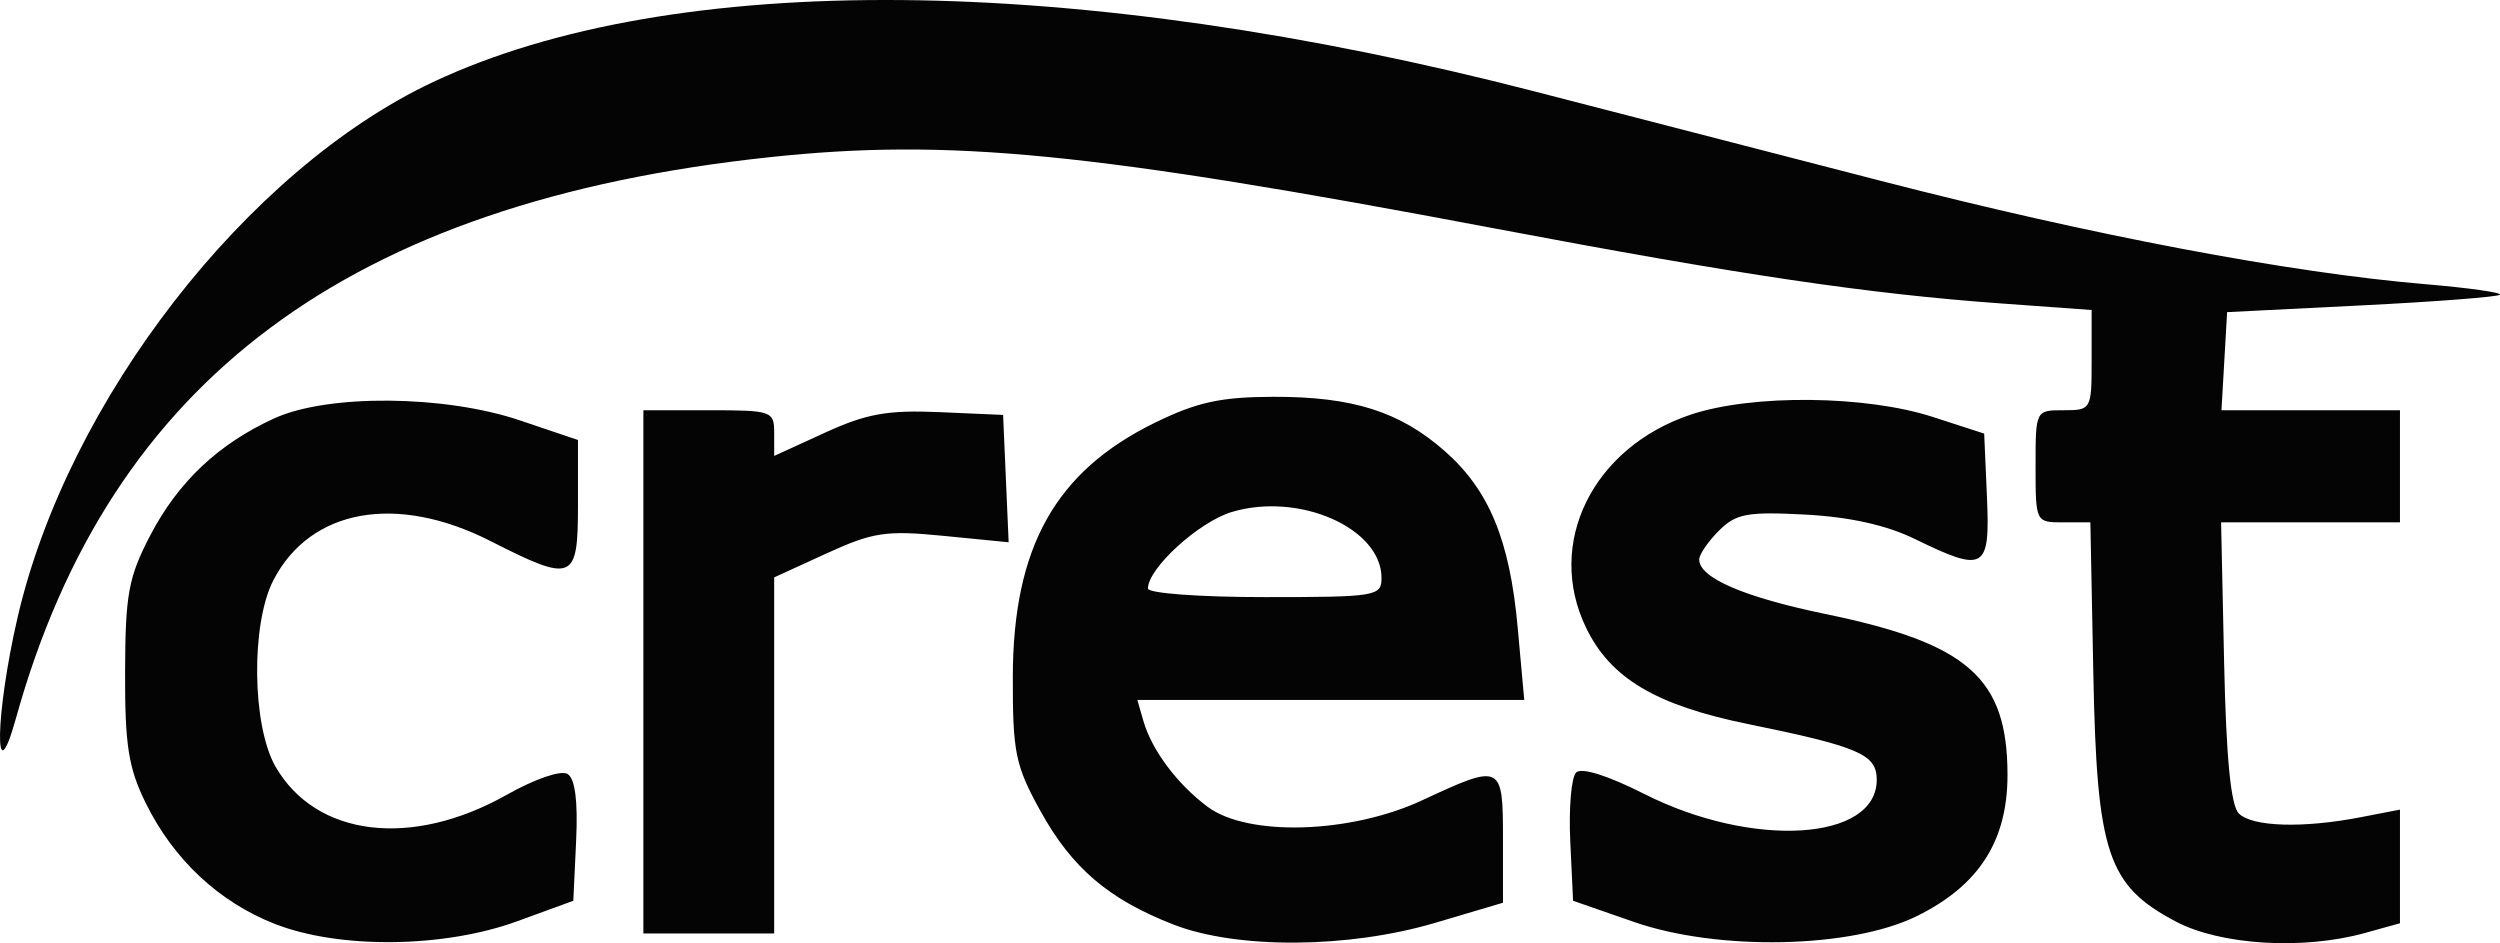 <?xml version="1.0" encoding="UTF-8" standalone="no"?>
<svg
   xmlns="http://www.w3.org/2000/svg"
   viewBox="0 0 334.455 126.184"
   version="1.1"
   id="svg3344">
  <defs
     id="defs3348" />
  <path
     id="path3354"
     d="m 36.8,123.615 c -7.492,-2.925 -13.574,-8.612 -17.303,-16.178 -2.315,-4.697 -2.793,-7.733 -2.763,-17.554 0.032,-10.399 0.451,-12.67 3.376,-18.275 3.733,-7.153 9.129,-12.241 16.588,-15.641 7.169,-3.268 22.768,-3.135 32.882,0.281 l 7.743,2.615 0,8.635 c 0,10.273 -0.595,10.52 -11.739,4.869 -12.571,-6.375 -24.073,-4.291 -29.009,5.254 -3.029,5.857 -2.868,19.48 0.294,24.957 5.418,9.383 18.201,10.932 30.931,3.747 3.762,-2.123 7.257,-3.32 8.127,-2.783 1.013,0.626 1.399,3.634 1.148,8.954 l -0.377,8.011 -7.5,2.738 c -9.816,3.584 -23.759,3.743 -32.398,0.369 z m 120.139,0.053 c -8.663,-3.385 -13.546,-7.563 -17.761,-15.197 -3.345,-6.058 -3.704,-7.81 -3.681,-17.963 0.039,-17.315 5.71,-27.449 18.997,-33.95 5.656,-2.767 8.809,-3.457 15.88,-3.473 10.583,-0.024 16.883,1.969 22.889,7.243 5.953,5.227 8.715,11.899 9.777,23.618 l 0.878,9.688 -25.882,0 -25.882,0 0.812,2.812 c 1.132,3.92 4.515,8.445 8.588,11.485 5.389,4.024 19.12,3.605 28.732,-0.876 10.616,-4.949 10.786,-4.868 10.786,5.147 l 0,8.568 -9.062,2.686 c -11.648,3.452 -26.55,3.543 -35.072,0.213 z m 27.884,-46.342 c 0,-6.67 -11.022,-11.531 -20.028,-8.832 -4.415,1.323 -11.222,7.531 -11.222,10.235 0,0.644 6.907,1.154 15.625,1.154 14.907,0 15.625,-0.117 15.625,-2.557 z m 33.75,46.006 -8.125,-2.825 -0.377,-7.998 c -0.207,-4.399 0.145,-8.52 0.783,-9.158 0.714,-0.714 4.226,0.39 9.127,2.869 14.464,7.315 31.092,6.302 31.092,-1.894 0,-3.408 -2.331,-4.418 -17.224,-7.463 -12.348,-2.525 -18.385,-6.116 -21.661,-12.883 -5.462,-11.284 0.876,-24.151 14.053,-28.528 8.219,-2.73 23.38,-2.577 32.332,0.326 l 6.875,2.23 0.37,8.438 c 0.43,9.814 -0.282,10.23 -9.662,5.652 -3.776,-1.843 -8.729,-2.944 -14.64,-3.255 -7.779,-0.409 -9.272,-0.13 -11.562,2.161 -1.447,1.447 -2.63,3.18 -2.63,3.851 0,2.454 6.004,5.04 16.936,7.297 19.065,3.935 24.3,8.566 24.309,21.504 0.006,8.849 -3.822,14.812 -12.137,18.907 -8.797,4.331 -26.575,4.693 -37.858,0.771 z m 72.481,-0.062 c -9.109,-4.817 -10.534,-9.102 -11.003,-33.075 l -0.397,-20.312 -3.666,0 c -3.647,0 -3.666,-0.038 -3.666,-7.5 0,-7.5 0,-7.5 3.75,-7.5 3.701,0 3.75,-0.088 3.75,-6.704 l 0,-6.704 -12.188,-0.883 C 249.828,39.303 232.849,36.785 199.823,30.537 145.903,20.335 126.928,18.473 102.948,21.031 46.712,27.03 14.707,50.87 2.121,96.133 -0.837,106.771 -0.646,95.581 2.351,82.608 9.058,53.585 33.035,22.689 57.948,10.969 89.976,-4.099 144.004,-3.622 205.448,12.27 c 10.312,2.667 31.125,8.042 46.25,11.945 28.206,7.278 54.533,12.268 72.884,13.815 5.711,0.482 10.148,1.112 9.859,1.401 -0.289,0.289 -8.618,0.931 -18.509,1.426 l -17.984,0.901 -0.378,6.562 -0.378,6.562 11.94,0 11.94,0 0,7.5 0,7.5 -11.965,0 -11.965,0 0.403,18.691 c 0.276,12.824 0.894,19.181 1.967,20.252 1.795,1.791 8.54,2.005 16.248,0.515 l 5.312,-1.027 0,7.601 0,7.601 -4.688,1.302 c -8.299,2.305 -19.321,1.632 -25.332,-1.546 z M 86.073,89.883 l 0,-35 8.75,0 c 8.447,0 8.75,0.106 8.75,3.056 l 0,3.056 6.803,-3.115 c 5.545,-2.538 8.377,-3.046 15.312,-2.743 l 8.509,0.371 0.371,8.519 0.371,8.519 -8.683,-0.856 c -7.719,-0.761 -9.461,-0.5 -15.684,2.349 l -7.001,3.205 0,23.819 0,23.819 -8.75,0 -8.75,0 0,-35 z"
     style="fill:#040404" />
</svg>
